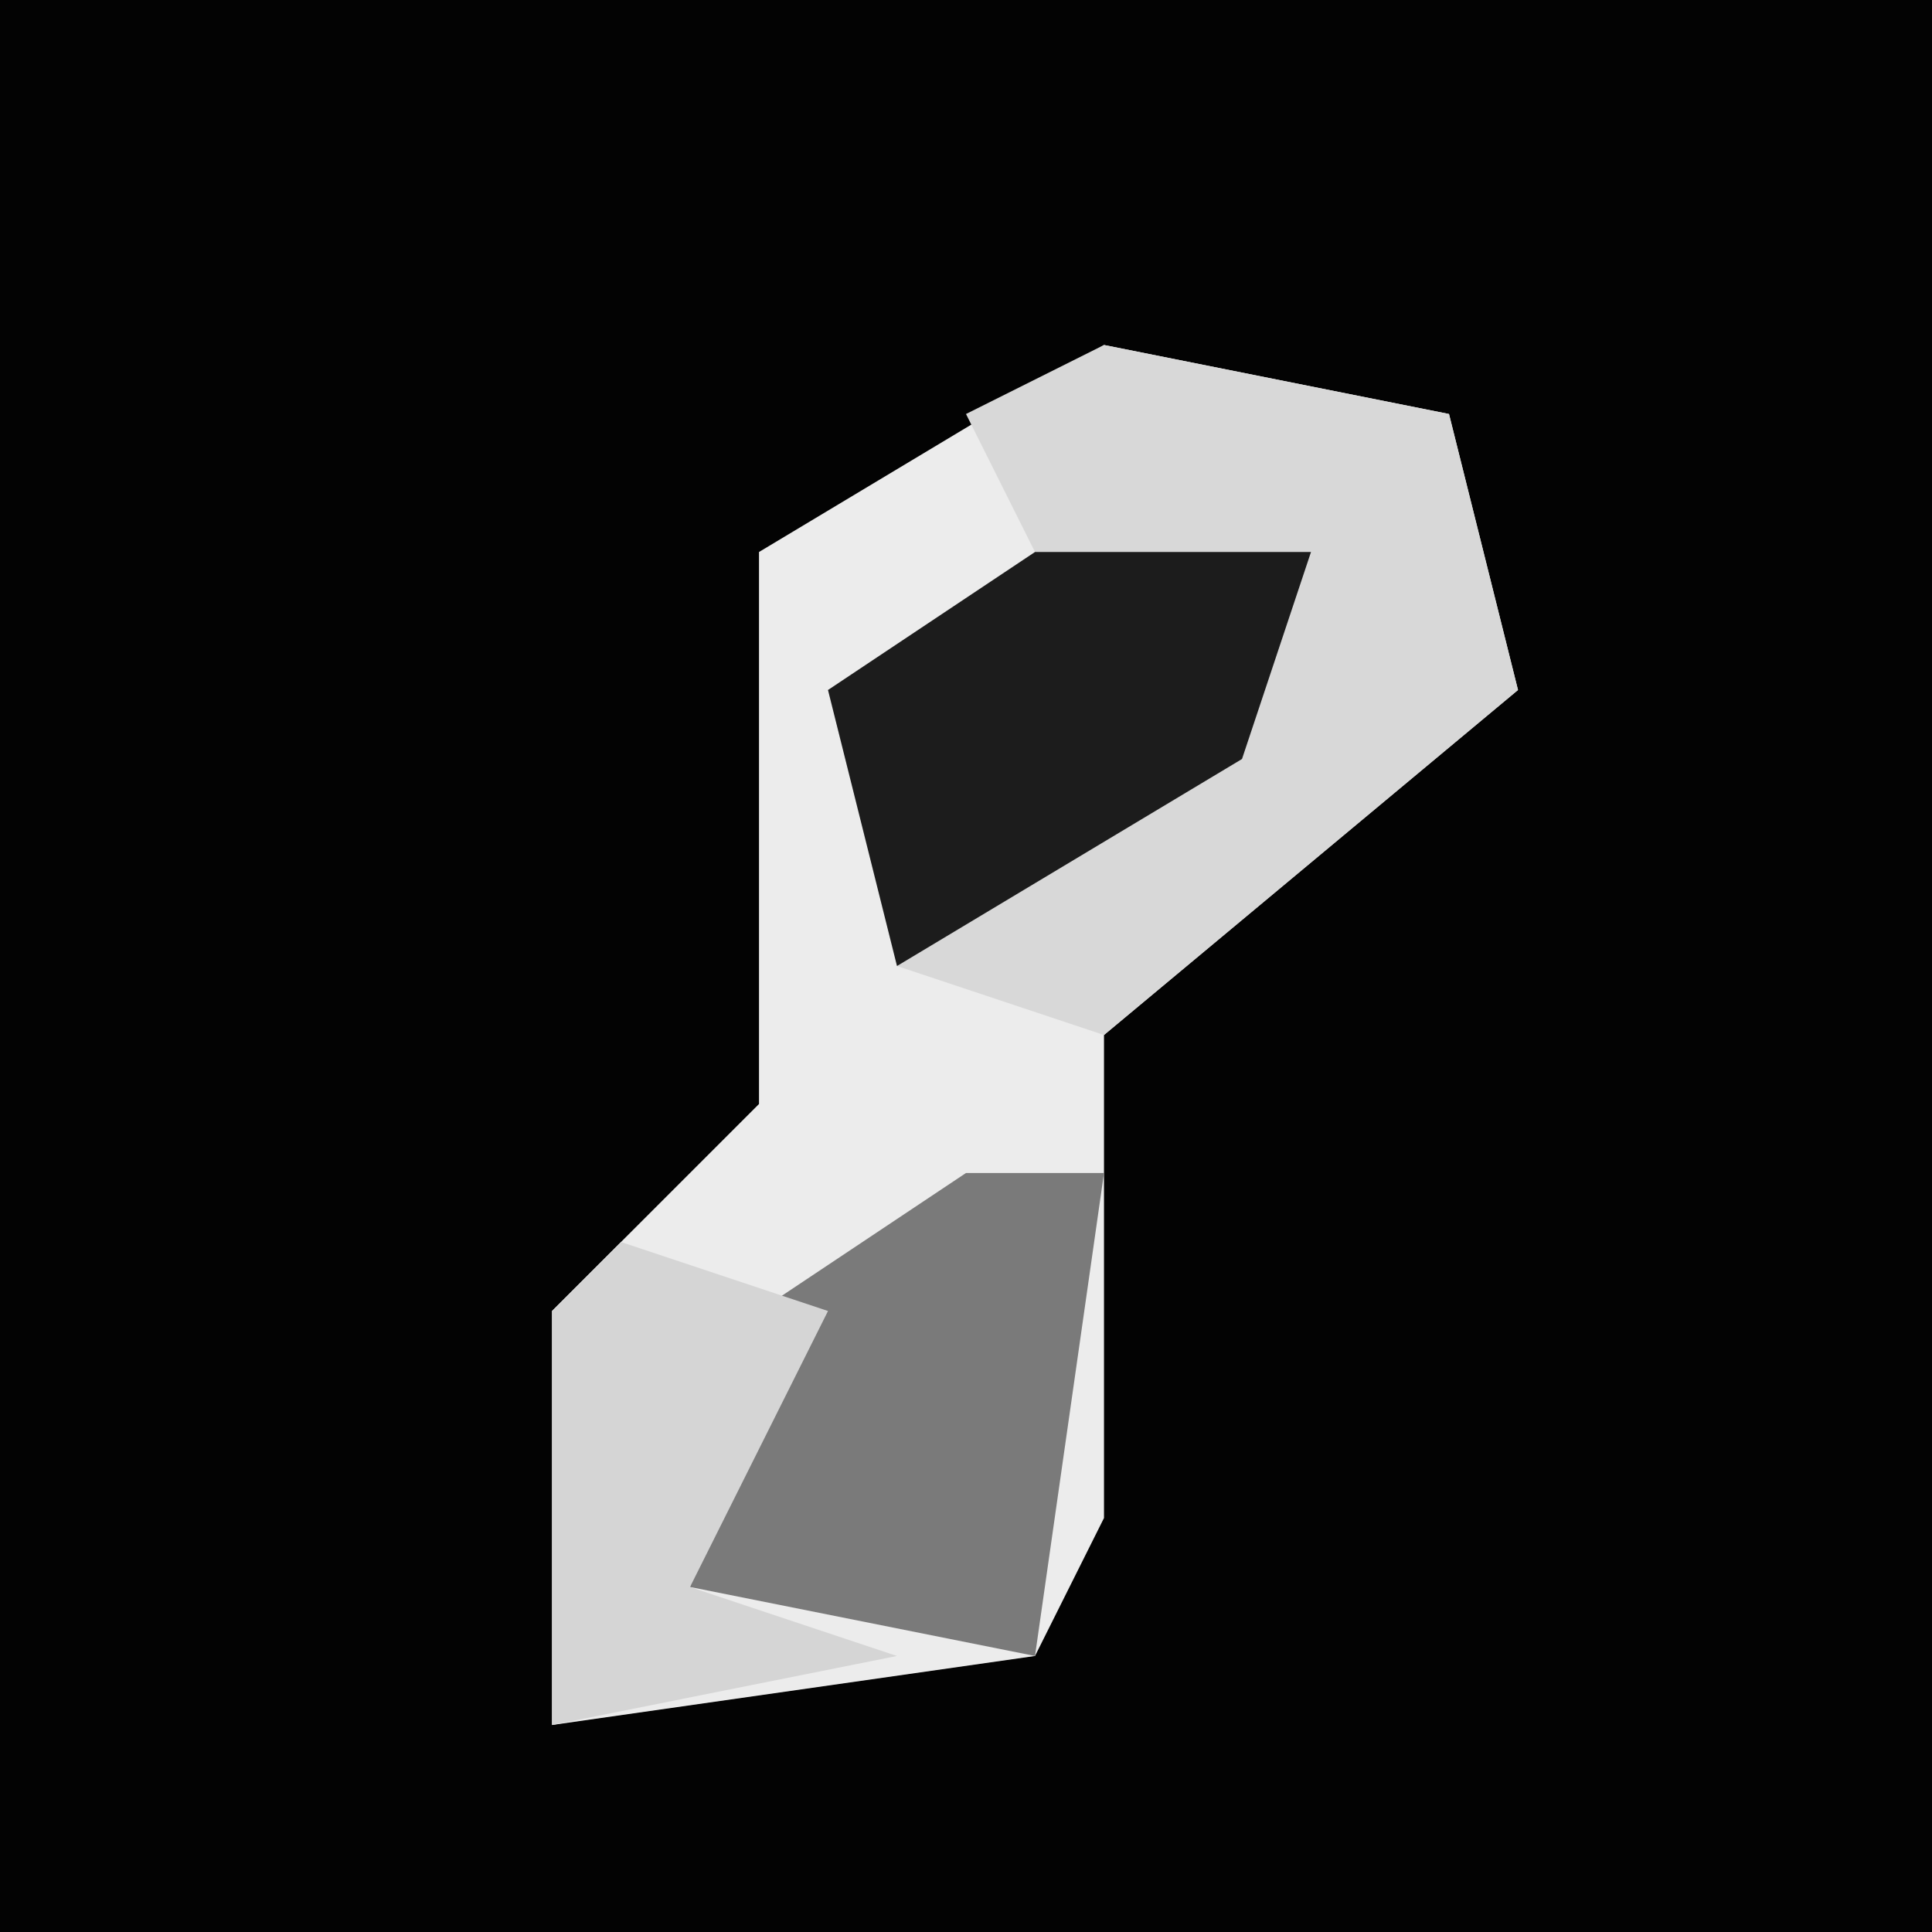 <?xml version="1.0" encoding="UTF-8"?>
<svg version="1.1" xmlns="http://www.w3.org/2000/svg" width="28" height="28">
<path d="M0,0 L28,0 L28,28 L0,28 Z " fill="#030303" transform="translate(0,0)"/>
<path d="M0,0 L5,1 L6,5 L0,10 L0,17 L-1,19 L-8,20 L-8,14 L-5,11 L-5,3 Z " fill="#ECECEC" transform="translate(16,5)"/>
<path d="M0,0 L5,1 L6,5 L0,10 L-3,9 L-4,5 L-1,3 L-2,1 Z " fill="#D8D8D8" transform="translate(16,5)"/>
<path d="M0,0 L2,0 L1,7 L-4,6 L-3,2 Z " fill="#7A7A7A" transform="translate(14,17)"/>
<path d="M0,0 L4,0 L3,3 L-2,6 L-3,2 Z " fill="#1C1C1C" transform="translate(15,8)"/>
<path d="M0,0 L3,1 L1,5 L4,6 L-1,7 L-1,1 Z " fill="#D5D5D5" transform="translate(9,18)"/>
</svg>
